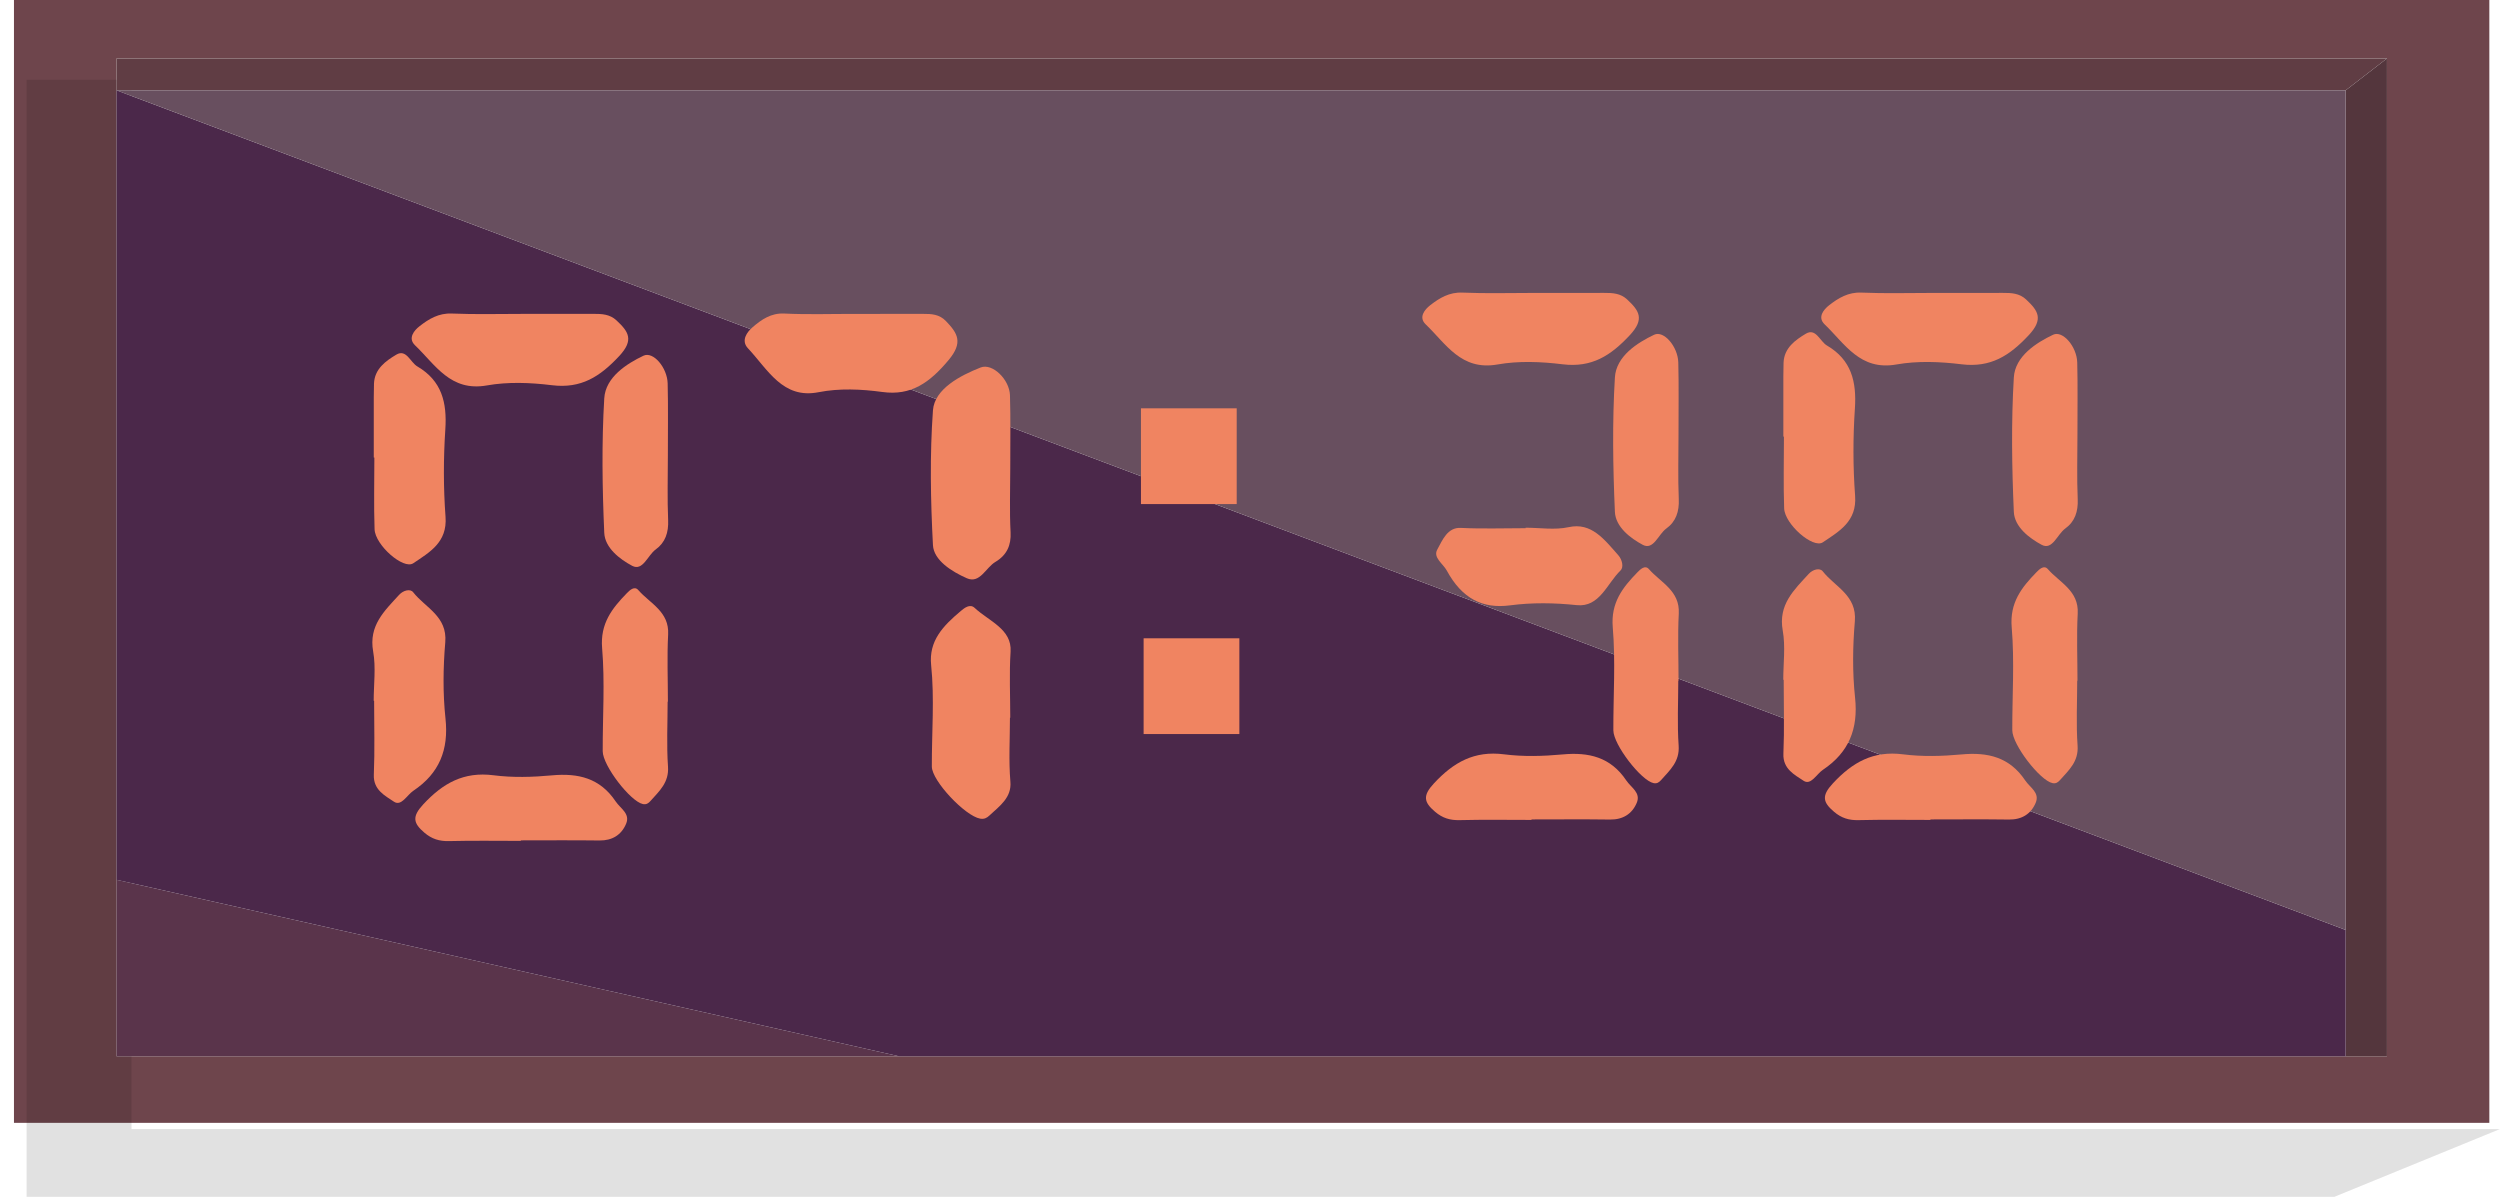 <svg xmlns="http://www.w3.org/2000/svg" width="94" height="45" viewBox="0 0 94 45" fill="none">
  <path d="M0.525 0V42.219H93.599V0H0.525ZM89.749 39.718H4.382V2.197H89.749V39.718Z" fill="#6E454C"/>
  <path opacity="0.12" d="M94 42.452L87.773 45H1V3H4.945V42.452H94Z" fill="black"/>
  <path d="M89.749 2.198L88.196 3.397H4.383V2.198H89.749Z" fill="#603D44"/>
  <path d="M89.749 2.198V39.718H88.196V3.397L89.749 2.198Z" fill="#54363D"/>
  <path d="M4.383 33.081L33.812 39.718H4.383V33.081Z" fill="#5A344B"/>
  <path d="M4.383 3.397L88.196 34.966V39.718H33.812L4.383 33.081V3.397Z" fill="#4B284A"/>
  <path d="M4.383 3.397L88.196 34.966V3.397H4.383Z" fill="#684F5F"/>
  <path d="M19.695 11.802C20.568 11.802 21.441 11.804 22.314 11.801C22.628 11.8 22.928 11.812 23.18 12.047C23.632 12.467 23.848 12.782 23.282 13.388C22.561 14.161 21.851 14.62 20.751 14.484C19.946 14.385 19.099 14.351 18.307 14.492C16.935 14.736 16.368 13.712 15.605 12.983C15.325 12.715 15.575 12.421 15.773 12.267C16.119 11.996 16.492 11.767 16.991 11.789C17.89 11.828 18.793 11.8 19.695 11.802Z" fill="#F08461"/>
  <path d="M57.694 11.014C58.568 11.014 59.441 11.017 60.314 11.013C60.628 11.012 60.928 11.024 61.18 11.259C61.632 11.68 61.848 11.994 61.282 12.601C60.562 13.374 59.851 13.832 58.751 13.697C57.946 13.598 57.099 13.563 56.307 13.704C54.935 13.948 54.368 12.924 53.605 12.195C53.325 11.927 53.575 11.633 53.773 11.479C54.119 11.209 54.492 10.979 54.991 11.002C55.89 11.041 56.793 11.013 57.694 11.014Z" fill="#F08461"/>
  <path d="M32.141 11.803C32.999 11.803 33.857 11.806 34.715 11.802C35.023 11.801 35.318 11.814 35.566 12.071C36.01 12.532 36.222 12.876 35.666 13.54C34.958 14.386 34.26 14.888 33.179 14.739C32.388 14.631 31.556 14.593 30.778 14.747C29.43 15.014 28.873 13.894 28.123 13.096C27.848 12.802 28.093 12.481 28.288 12.312C28.628 12.016 28.994 11.765 29.484 11.789C30.368 11.832 31.256 11.801 32.141 11.803Z" fill="#F08461"/>
  <path d="M72.695 11.014C73.568 11.014 74.441 11.017 75.314 11.013C75.628 11.012 75.928 11.024 76.18 11.259C76.632 11.68 76.848 11.994 76.282 12.601C75.561 13.374 74.851 13.832 73.751 13.697C72.946 13.598 72.099 13.563 71.307 13.704C69.935 13.948 69.368 12.924 68.605 12.195C68.325 11.927 68.575 11.633 68.773 11.479C69.119 11.209 69.492 10.979 69.991 11.002C70.89 11.041 71.793 11.013 72.695 11.014Z" fill="#F08461"/>
  <path d="M14.054 17.205C14.054 16.446 14.053 15.688 14.054 14.93C14.054 14.761 14.056 14.593 14.062 14.424C14.083 13.867 14.509 13.57 14.899 13.336C15.279 13.108 15.426 13.623 15.694 13.779C16.613 14.318 16.812 15.14 16.744 16.148C16.672 17.239 16.671 18.343 16.752 19.432C16.824 20.396 16.147 20.768 15.538 21.179C15.169 21.428 14.104 20.494 14.084 19.9C14.053 19.002 14.076 18.103 14.076 17.204C14.069 17.204 14.061 17.204 14.054 17.204V17.205Z" fill="#F08461"/>
  <path d="M67.054 16.417C67.054 15.659 67.053 14.9 67.054 14.142C67.054 13.974 67.056 13.805 67.062 13.637C67.083 13.08 67.509 12.782 67.899 12.548C68.279 12.32 68.426 12.835 68.694 12.992C69.613 13.53 69.812 14.352 69.744 15.361C69.671 16.451 69.671 17.555 69.752 18.644C69.824 19.609 69.147 19.98 68.538 20.391C68.169 20.64 67.104 19.707 67.084 19.113C67.053 18.215 67.076 17.315 67.076 16.417C67.069 16.417 67.061 16.417 67.054 16.417V16.417Z" fill="#F08461"/>
  <path d="M14.051 26.349C14.051 25.73 14.138 25.096 14.031 24.497C13.856 23.52 14.456 22.97 15.009 22.364C15.166 22.194 15.425 22.129 15.535 22.268C15.993 22.853 16.827 23.17 16.742 24.152C16.661 25.101 16.649 26.07 16.75 27.015C16.877 28.195 16.516 29.081 15.54 29.734C15.3 29.895 15.089 30.33 14.813 30.144C14.481 29.92 14.033 29.703 14.056 29.13C14.095 28.204 14.067 27.276 14.067 26.349H14.05H14.051Z" fill="#F08461"/>
  <path d="M57.362 19.842C57.903 19.842 58.458 19.936 58.983 19.821C59.838 19.632 60.32 20.28 60.85 20.879C60.999 21.048 61.055 21.329 60.934 21.447C60.422 21.943 60.144 22.844 59.284 22.753C58.454 22.665 57.605 22.652 56.778 22.761C55.746 22.898 54.971 22.508 54.399 21.453C54.258 21.194 53.877 20.965 54.04 20.666C54.236 20.308 54.425 19.823 54.927 19.849C55.737 19.89 56.55 19.86 57.362 19.86L57.362 19.842L57.362 19.842Z" fill="#F08461"/>
  <path d="M67.051 25.561C67.051 24.943 67.138 24.309 67.031 23.709C66.856 22.732 67.456 22.182 68.009 21.577C68.166 21.406 68.425 21.342 68.535 21.481C68.993 22.066 69.827 22.382 69.742 23.365C69.661 24.313 69.649 25.283 69.75 26.228C69.877 27.407 69.516 28.293 68.54 28.946C68.3 29.107 68.089 29.542 67.813 29.356C67.481 29.133 67.033 28.916 67.056 28.343C67.095 27.417 67.067 26.488 67.067 25.561H67.05H67.051Z" fill="#F08461"/>
  <path d="M25.103 26.382C25.103 27.196 25.06 28.014 25.117 28.824C25.159 29.423 24.79 29.743 24.459 30.116C24.38 30.205 24.302 30.259 24.173 30.233C23.704 30.135 22.664 28.791 22.662 28.246C22.658 26.955 22.748 25.656 22.64 24.374C22.562 23.447 23.01 22.878 23.569 22.304C23.68 22.19 23.855 22.021 24 22.187C24.442 22.693 25.168 22.995 25.122 23.856C25.078 24.696 25.113 25.54 25.113 26.382H25.103Z" fill="#F08461"/>
  <path d="M63.103 25.595C63.103 26.409 63.06 27.226 63.117 28.036C63.159 28.635 62.79 28.955 62.459 29.328C62.38 29.417 62.302 29.472 62.173 29.445C61.704 29.347 60.664 28.003 60.662 27.459C60.658 26.167 60.748 24.869 60.64 23.587C60.562 22.66 61.01 22.091 61.569 21.517C61.68 21.403 61.855 21.233 61.999 21.399C62.442 21.905 63.167 22.208 63.122 23.069C63.078 23.908 63.113 24.753 63.113 25.595H63.103Z" fill="#F08461"/>
  <path d="M37.974 26.988C37.974 27.79 37.923 28.595 37.991 29.393C38.042 29.983 37.598 30.298 37.199 30.666C37.104 30.754 37.011 30.807 36.855 30.781C36.29 30.684 35.04 29.361 35.037 28.825C35.032 27.552 35.141 26.273 35.011 25.01C34.917 24.097 35.455 23.537 36.129 22.971C36.262 22.859 36.472 22.692 36.646 22.856C37.178 23.354 38.052 23.652 37.998 24.5C37.945 25.328 37.986 26.159 37.986 26.988H37.974Z" fill="#F08461"/>
  <path d="M78.103 25.595C78.103 26.409 78.06 27.226 78.117 28.036C78.159 28.635 77.79 28.955 77.459 29.328C77.379 29.417 77.302 29.472 77.173 29.445C76.704 29.347 75.664 28.003 75.662 27.459C75.658 26.167 75.749 24.869 75.64 23.587C75.562 22.66 76.01 22.091 76.569 21.517C76.68 21.403 76.855 21.233 76.999 21.399C77.442 21.905 78.168 22.208 78.122 23.069C78.078 23.908 78.113 24.753 78.113 25.595H78.103Z" fill="#F08461"/>
  <path d="M25.112 17.113C25.112 17.928 25.087 18.744 25.122 19.557C25.142 20.022 25.015 20.401 24.652 20.662C24.353 20.877 24.172 21.489 23.768 21.274C23.302 21.025 22.745 20.601 22.72 20.033C22.646 18.351 22.62 16.659 22.72 14.979C22.767 14.179 23.567 13.674 24.196 13.374C24.559 13.201 25.088 13.819 25.104 14.416C25.127 15.315 25.11 16.214 25.112 17.113Z" fill="#F08461"/>
  <path d="M63.112 16.326C63.112 17.14 63.087 17.956 63.122 18.77C63.142 19.235 63.015 19.613 62.652 19.874C62.353 20.089 62.172 20.701 61.769 20.486C61.302 20.237 60.745 19.813 60.72 19.245C60.646 17.563 60.62 15.871 60.72 14.192C60.767 13.391 61.566 12.886 62.196 12.586C62.559 12.413 63.088 13.032 63.104 13.629C63.127 14.527 63.11 15.427 63.112 16.326Z" fill="#F08461"/>
  <path d="M37.986 17.569C37.986 18.386 37.955 19.204 37.998 20.02C38.022 20.487 37.867 20.867 37.427 21.128C37.063 21.344 36.844 21.958 36.353 21.742C35.786 21.492 35.109 21.067 35.079 20.498C34.99 18.81 34.958 17.113 35.079 15.428C35.137 14.625 36.108 14.118 36.873 13.817C37.313 13.644 37.956 14.264 37.975 14.863C38.003 15.764 37.983 16.667 37.986 17.569Z" fill="#F08461"/>
  <path d="M78.112 16.326C78.112 17.14 78.087 17.956 78.122 18.77C78.142 19.235 78.015 19.613 77.652 19.874C77.353 20.089 77.172 20.701 76.769 20.486C76.302 20.237 75.745 19.813 75.72 19.245C75.646 17.563 75.62 15.871 75.72 14.192C75.767 13.391 76.567 12.886 77.196 12.586C77.559 12.413 78.088 13.032 78.104 13.629C78.127 14.527 78.11 15.427 78.112 16.326Z" fill="#F08461"/>
  <path d="M19.584 31.617C18.683 31.617 17.782 31.602 16.882 31.625C16.521 31.634 16.238 31.547 15.96 31.311C15.535 30.95 15.486 30.705 15.916 30.242C16.652 29.45 17.434 29.006 18.557 29.15C19.277 29.243 20.023 29.221 20.749 29.154C21.742 29.062 22.56 29.255 23.149 30.134C23.33 30.404 23.704 30.591 23.541 30.975C23.366 31.391 23.022 31.609 22.539 31.602C21.554 31.589 20.569 31.598 19.584 31.598C19.584 31.605 19.584 31.611 19.584 31.617L19.584 31.617Z" fill="#F08461"/>
  <path d="M57.584 30.829C56.683 30.829 55.782 30.814 54.882 30.837C54.521 30.846 54.238 30.76 53.96 30.523C53.535 30.163 53.486 29.918 53.916 29.455C54.653 28.662 55.434 28.218 56.557 28.363C57.277 28.455 58.023 28.434 58.749 28.367C59.742 28.274 60.56 28.467 61.149 29.346C61.33 29.616 61.704 29.803 61.541 30.188C61.365 30.604 61.022 30.821 60.539 30.815C59.554 30.801 58.569 30.811 57.584 30.811C57.584 30.817 57.584 30.823 57.584 30.83L57.584 30.829Z" fill="#F08461"/>
  <path d="M72.584 30.829C71.683 30.829 70.782 30.814 69.882 30.837C69.521 30.846 69.238 30.76 68.96 30.523C68.535 30.163 68.486 29.918 68.916 29.455C69.653 28.662 70.434 28.218 71.557 28.363C72.277 28.455 73.023 28.434 73.749 28.367C74.742 28.274 75.56 28.467 76.149 29.346C76.33 29.616 76.704 29.803 76.541 30.188C76.365 30.604 76.022 30.821 75.539 30.815C74.554 30.801 73.569 30.811 72.584 30.811C72.584 30.817 72.584 30.823 72.584 30.83L72.584 30.829Z" fill="#F08461"/>
  <rect x="42.9" y="15.353" width="3.6" height="3.6" fill="#F08461"/>
  <rect x="43" y="24" width="3.6" height="3.6" fill="#F08461"/>
</svg>